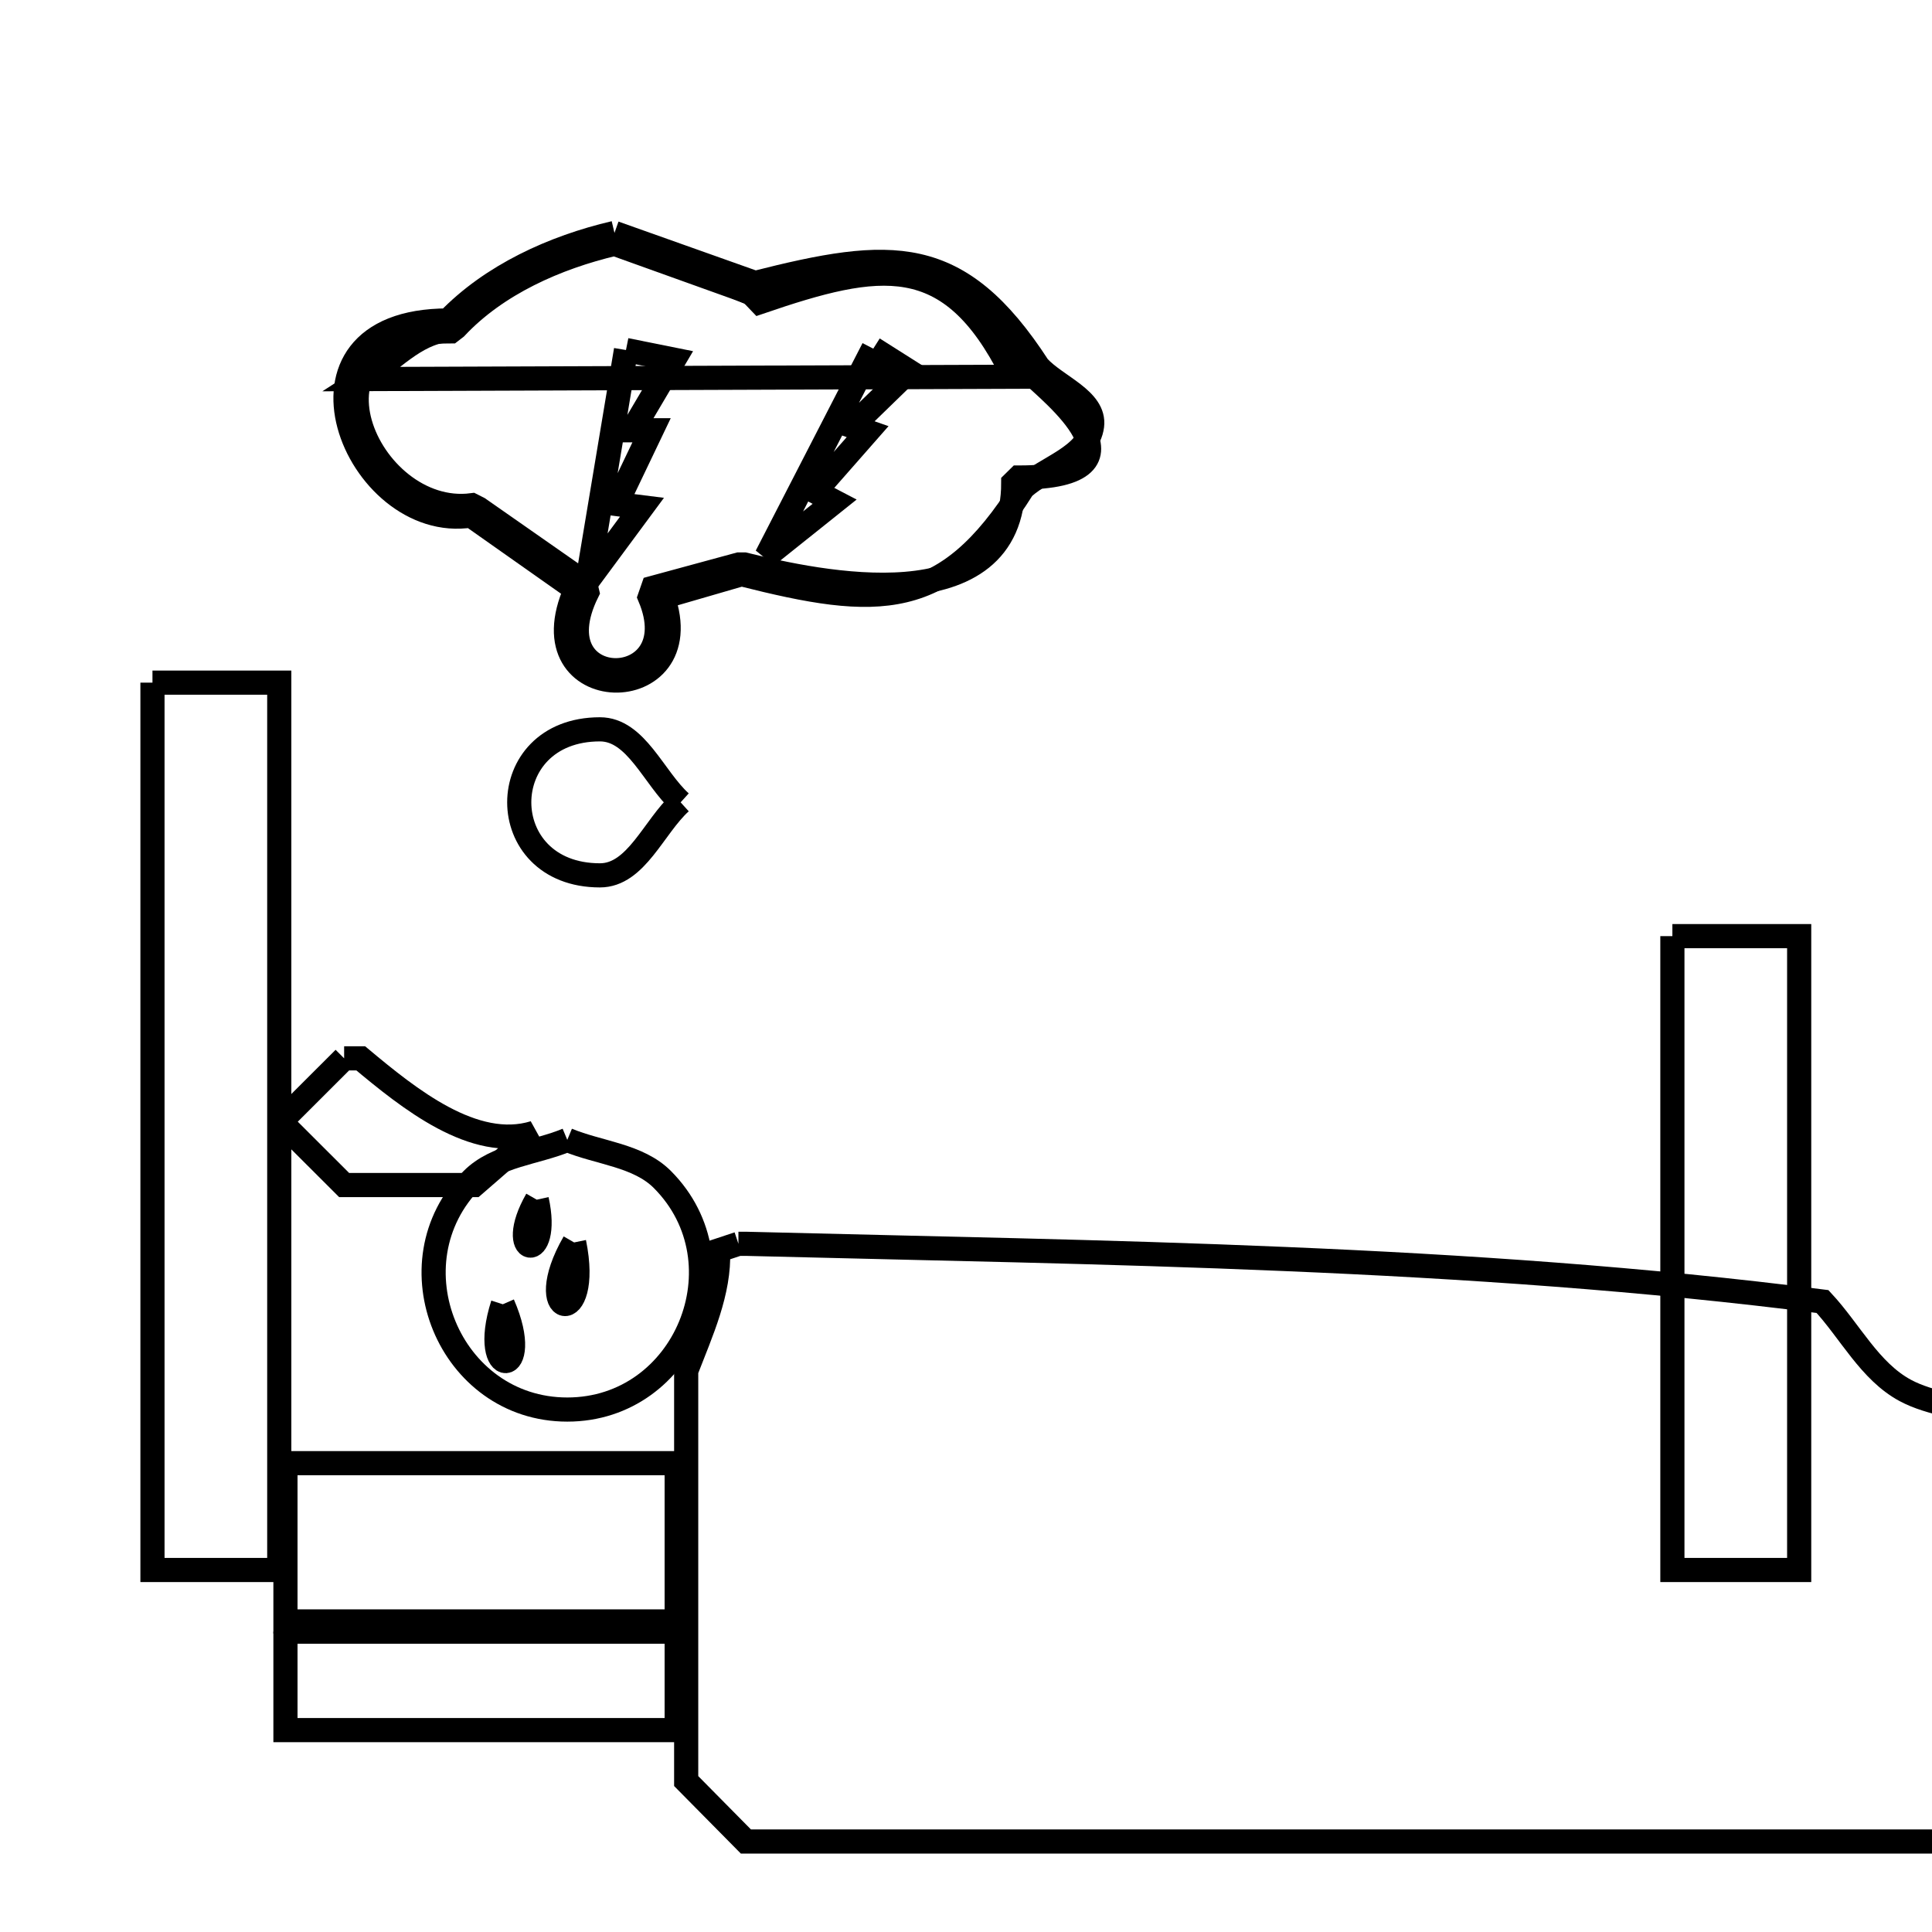 <svg xmlns="http://www.w3.org/2000/svg" viewBox="0.0 0.0 24.0 24.0" height="200px" width="200px"><path fill="none" stroke="black" stroke-width=".3" stroke-opacity="1.0"  filling="0" d="M7.633 2.894 L7.633 2.894 C8.215 3.101 8.798 3.308 9.381 3.515 L9.381 3.515 C11.07 3.087 11.907 3.027 12.898 4.555 L12.898 4.555 C13.121 4.8 13.607 4.962 13.566 5.29 C13.518 5.671 12.995 5.803 12.709 6.06 L12.709 6.06 C11.739 7.603 10.905 7.561 9.212 7.133 L9.212 7.133 C8.886 7.228 8.56 7.322 8.233 7.417 L8.233 7.417 C8.733 8.825 6.49 8.805 7.154 7.322 L7.154 7.322 C6.719 7.016 6.285 6.71 5.851 6.404 L5.851 6.404 C4.421 6.632 3.339 3.981 5.567 3.981 L5.567 3.981 C6.107 3.421 6.875 3.071 7.633 2.894 L7.633 2.894"></path>
<path fill="none" stroke="black" stroke-width=".3" stroke-opacity="1.0"  filling="0" d="M7.635 2.926 L7.635 2.926 C8.214 3.171 8.794 3.417 9.373 3.663 L9.456 3.672 C11.241 3.058 11.715 3.186 12.883 4.679 L8.7 4.694 L4.518 4.709 C4.854 4.493 5.153 4.14 5.551 4.101 L5.551 4.101 C5.582 4.089 5.613 4.076 5.644 4.064 L5.644 4.064 C6.134 3.477 6.891 3.102 7.635 2.926 L7.635 2.926"></path>
<path fill="none" stroke="black" stroke-width=".3" stroke-opacity="1.0"  filling="0" d="M7.633 3.029 L7.633 3.029 C8.198 3.232 8.762 3.434 9.327 3.637 L9.438 3.753 C10.926 3.244 11.798 3.095 12.567 4.625 L12.83 4.656 C12.995 4.83 14.419 5.932 12.655 5.932 L12.587 5.999 C12.587 7.768 10.145 7.235 9.246 7.012 L9.179 7.012 C8.823 7.109 8.467 7.205 8.112 7.302 L8.072 7.417 C8.583 8.636 6.662 8.641 7.295 7.356 L7.268 7.241 C6.827 6.933 6.386 6.625 5.945 6.317 L5.864 6.276 C4.559 6.446 3.55 4.116 5.601 4.116 L5.662 4.069 C6.17 3.527 6.91 3.2 7.633 3.029 L7.633 3.029"></path>
<path fill="none" stroke="black" stroke-width=".3" stroke-opacity="1.0"  filling="0" d="M10.848 4.331 L11.29 4.611 L10.586 5.295 L10.778 5.362 L10.125 6.105 L10.368 6.232 L9.522 6.908 L10.848 4.331"></path>
<path fill="none" stroke="black" stroke-width=".3" stroke-opacity="1.0"  filling="0" d="M7.776 4.348 L8.373 4.468 L7.855 5.345 L8.094 5.345 L7.656 6.261 L7.975 6.301 L7.297 7.218 L7.776 4.348"></path>
<path fill="none" stroke="black" stroke-width=".3" stroke-opacity="1.0"  filling="0" d="M1.894 8.48 L3.469 8.48 L3.469 13.991 L3.469 19.503 L1.894 19.503 L1.894 13.991 L1.894 8.48"></path>
<path fill="none" stroke="black" stroke-width=".3" stroke-opacity="1.0"  filling="0" d="M8.455 9.967 L8.455 9.967 C8.121 10.27 7.903 10.874 7.453 10.874 C6.116 10.874 6.116 9.06 7.453 9.06 C7.903 9.06 8.121 9.665 8.455 9.967 L8.455 9.967"></path>
<path fill="none" stroke="black" stroke-width=".3" stroke-opacity="1.0"  filling="0" d="M20.775 11.629 L22.35 11.629 L22.35 15.566 L22.35 19.503 L20.775 19.503 L20.775 15.566 L20.775 11.629"></path>
<path fill="none" stroke="black" stroke-width=".3" stroke-opacity="1.0"  filling="0" d="M4.275 13.147 L4.481 13.147 C5.081 13.648 5.889 14.302 6.637 14.072 L6.637 14.072 C6.387 14.288 6.138 14.505 5.889 14.721 L4.275 14.721 C4.019 14.465 3.763 14.21 3.507 13.954 L3.507 13.914 C3.763 13.658 4.019 13.403 4.275 13.147 L4.275 13.147"></path>
<path fill="none" stroke="black" stroke-width=".3" stroke-opacity="1.0"  filling="0" d="M7.047 14.16 L7.047 14.16 C7.441 14.324 7.928 14.35 8.229 14.653 C9.261 15.69 8.515 17.51 7.047 17.51 C5.58 17.51 4.834 15.69 5.865 14.653 C6.166 14.35 6.653 14.324 7.047 14.16 L7.047 14.16"></path>
<path fill="none" stroke="black" stroke-width=".3" stroke-opacity="1.0"  filling="0" d="M6.668 14.903 L6.668 14.903 C6.847 15.712 6.26 15.615 6.668 14.903 L6.668 14.903"></path>
<path fill="none" stroke="black" stroke-width=".3" stroke-opacity="1.0"  filling="0" d="M7.132 15.434 L7.132 15.434 C7.355 16.522 6.585 16.384 7.132 15.434 L7.132 15.434"></path>
<path fill="none" stroke="black" stroke-width=".3" stroke-opacity="1.0"  filling="0" d="M9.173 15.451 L9.173 15.451 C9.204 15.451 9.235 15.451 9.266 15.451 L9.266 15.451 C11.493 15.508 13.731 15.545 15.965 15.64 C18.198 15.734 20.428 15.885 22.64 16.168 L22.64 16.168 C22.983 16.537 23.226 17.035 23.669 17.273 C24.286 17.606 25.479 17.481 25.568 18.176 L25.568 21.492 C25.568 21.703 25.568 21.914 25.568 22.125 L25.568 22.125 C25.317 22.375 25.067 22.626 24.817 22.876 L19.633 22.876 L14.45 22.876 L9.266 22.876 C9.019 22.626 8.771 22.375 8.524 22.125 L8.524 17.029 C8.709 16.548 8.941 16.05 8.92 15.535 L8.92 15.535 C9.005 15.507 9.089 15.479 9.173 15.451 L9.173 15.451"></path>
<path fill="none" stroke="black" stroke-width=".3" stroke-opacity="1.0"  filling="0" d="M6.246 16.202 L6.246 16.202 C6.649 17.129 5.941 17.158 6.246 16.202 L6.246 16.202"></path>
<path fill="none" stroke="black" stroke-width=".3" stroke-opacity="1.0"  filling="0" d="M3.546 18.176 L8.406 18.176 L8.406 20.142 L3.546 20.142 L3.546 18.176"></path>
<path fill="none" stroke="black" stroke-width=".3" stroke-opacity="1.0"  filling="0" d="M25.754 18.176 L26.276 18.176 L26.276 20.142 L25.778 20.139 L25.754 18.176"></path>
<path fill="none" stroke="black" stroke-width=".3" stroke-opacity="1.0"  filling="0" d="M25.769 20.266 L26.276 20.269 L26.276 21.492 L25.793 21.471 L25.769 20.266"></path>
<path fill="none" stroke="black" stroke-width=".3" stroke-opacity="1.0"  filling="0" d="M3.546 20.269 L8.406 20.269 L8.406 21.492 L3.546 21.492 L3.546 20.269"></path></svg>